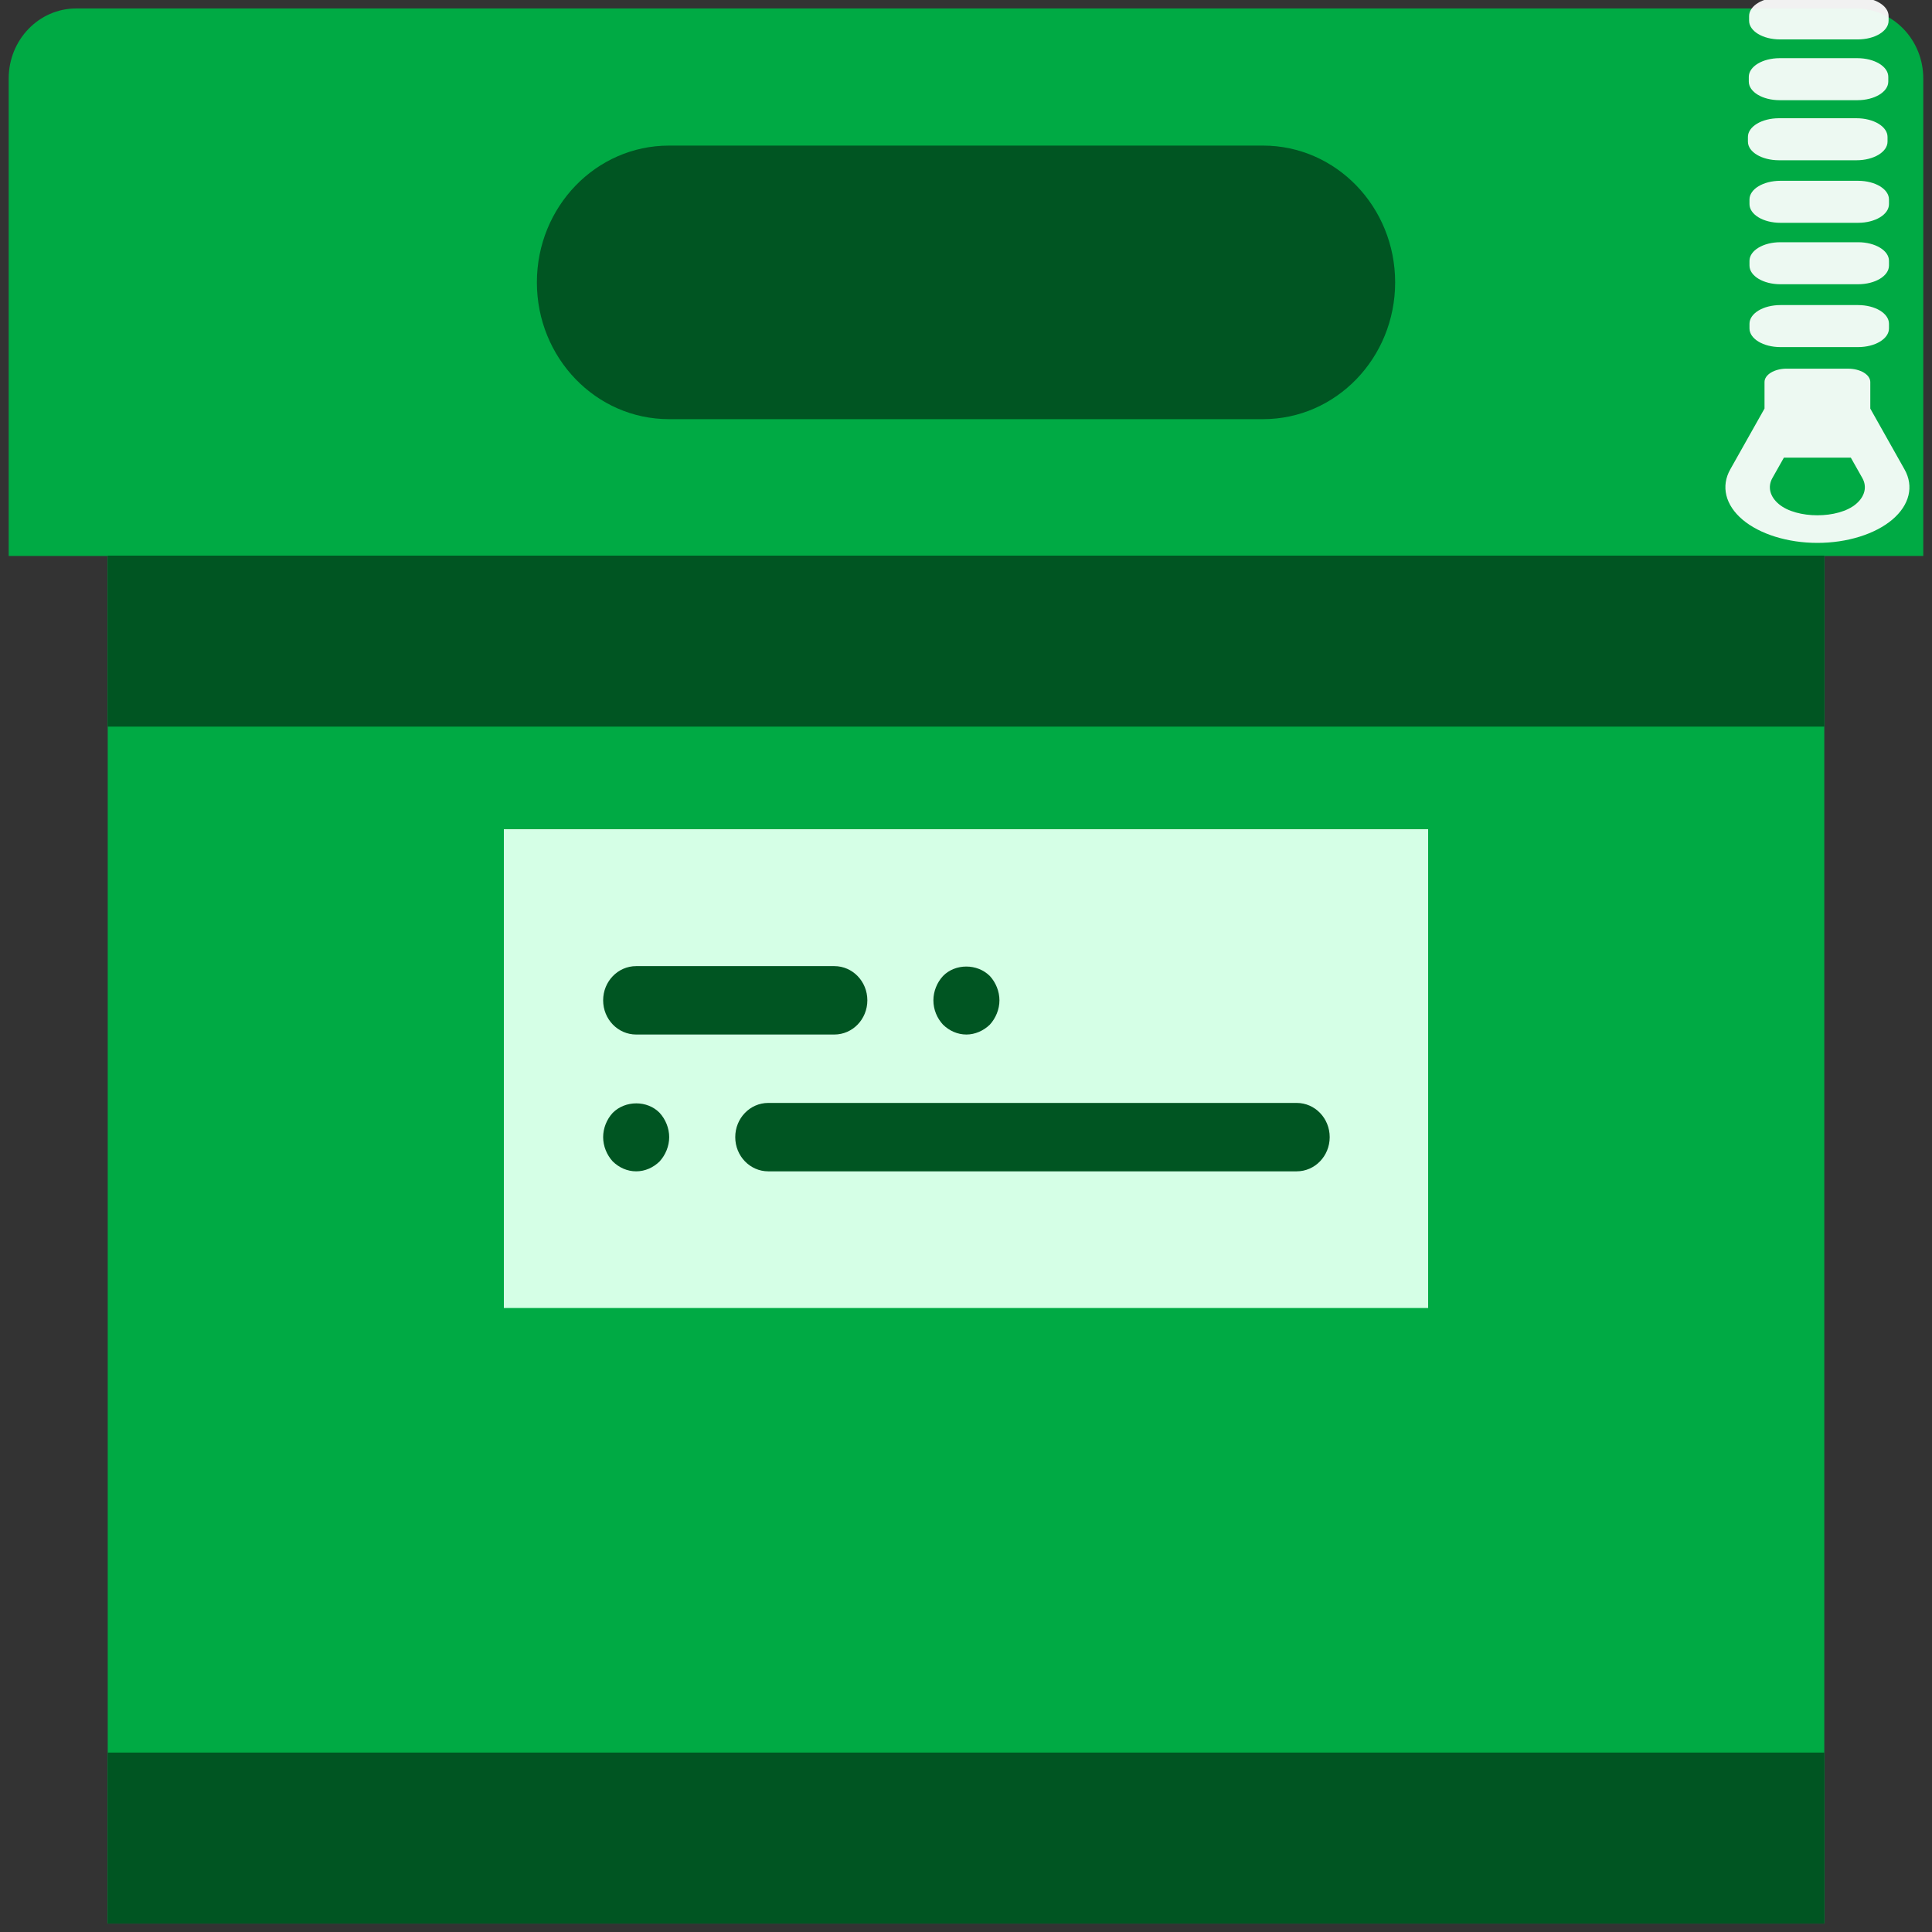 <?xml version="1.0" encoding="UTF-8" standalone="no"?>
<svg
   xmlns:dc="http://purl.org/dc/elements/1.1/"
   xmlns:cc="http://creativecommons.org/ns#"
   xmlns:rdf="http://www.w3.org/1999/02/22-rdf-syntax-ns#"
   xmlns:svg="http://www.w3.org/2000/svg"
   xmlns="http://www.w3.org/2000/svg"
   xmlns:xlink="http://www.w3.org/1999/xlink"
   xmlns:sodipodi="http://sodipodi.sourceforge.net/DTD/sodipodi-0.dtd"
   xmlns:inkscape="http://www.inkscape.org/namespaces/inkscape"
   viewBox="0 0 64 64"
   id="svg13202"
   version="1.1"
   inkscape:version="0.91 r13725"
   sodipodi:docname="folder-tar.svg">
  <rect x="0" y="0" width="64" height="64" fill="#333333" stroke="none"/>
  <sodipodi:namedview
     pagecolor="#ffffff"
     bordercolor="#666666"
     borderopacity="1"
     objecttolerance="10"
     gridtolerance="10"
     guidetolerance="10"
     inkscape:pageopacity="0"
     inkscape:pageshadow="2"
     inkscape:window-width="1280"
     inkscape:window-height="688"
     id="namedview13226"
     showgrid="false"
     inkscape:zoom="3.6875"
     inkscape:cx="-45.246096"
     inkscape:cy="32"
     inkscape:window-x="0"
     inkscape:window-y="0"
     inkscape:window-maximized="1"
     inkscape:current-layer="svg13202" />
  <defs
     id="defs13204">
    <linearGradient
       xlink:href="#1"
       id="3"
       x1="-19.915"
       y1="1048.7"
       x2="-19.996"
       y2="1025.51"
       gradientUnits="userSpaceOnUse"
       gradientTransform="translate(51.949,-1001.46)" />
    <linearGradient
       gradientUnits="userSpaceOnUse"
       y2="354.29"
       x2="-704.05"
       y1="647.77"
       x1="-701.19"
       id="2"
       gradientTransform="matrix(0.016,0,0,0.018,129.512,-45.007)">
      <stop
         stop-color="#93cfff"
         id="stop13208" />
      <stop
         offset="1"
         stop-color="#cde8fe"
         id="stop13210" />
    </linearGradient>
    <linearGradient
       xlink:href="#1"
       id="0"
       x1="59.12"
       y1="-13.295"
       x2="59.15"
       y2="-37.783"
       gradientUnits="userSpaceOnUse"
       gradientTransform="matrix(0.527,0,0,0.526,-19.441,28.677)" />
    <linearGradient
       id="1">
      <stop
         stop-color="#289bf7"
         id="stop13214" />
      <stop
         offset="1"
         stop-color="#71b9f1"
         id="stop13216" />
    </linearGradient>
  </defs>
  <path
     inkscape:connector-curvature="0"
     style="fill:#00aa44"
     d="m 63.712,18.417 -63.424,0 0,-15.819 c 0,-1.28 1.002,-2.318 2.237,-2.318 l 58.949,0 c 1.236,0 2.237,1.038 2.237,2.318 l 0,15.819 z"
     id="path3" />
  <rect
     x="3.569"
     y="18.417"
     style="fill:#00aa44"
     width="56.863"
     height="45.303"
     id="rect5" />
  <path
     inkscape:connector-curvature="0"
     style="fill:#005522"
     d="m 41.842,13.885 -19.683,0 c -2.416,0 -4.374,-2.029 -4.374,-4.531 l 0,0 c 0,-2.503 1.958,-4.531 4.374,-4.531 l 19.683,0 c 2.416,0 4.374,2.029 4.374,4.531 l 0,0 c 0,2.503 -1.958,4.531 -4.374,4.531 z"
     id="path7" />
  <rect
     x="3.569"
     y="58.056"
     style="fill:#005522"
     width="56.863"
     height="5.664"
     id="rect9" />
  <rect
     x="16.691"
     y="27.469"
     style="fill:#d5ffe6"
     width="30.618"
     height="15.86"
     id="rect11" />
  <g
     id="g13"
     transform="matrix(1.094,0,0,1.133,0.288,-0.853)"
     style="fill:#005522">
    <path
       inkscape:connector-curvature="0"
       style="fill:#005522"
       d="m 19,31 6,0 c 0.553,0 1,-0.447 1,-1 0,-0.553 -0.447,-1 -1,-1 l -6,0 c -0.553,0 -1,0.447 -1,1 0,0.553 0.447,1 1,1 z"
       id="path15" />
    <path
       inkscape:connector-curvature="0"
       style="fill:#005522"
       d="m 29,31 c 0.26,0 0.52,-0.11 0.71,-0.29 C 29.89,30.52 30,30.26 30,30 c 0,-0.261 -0.11,-0.521 -0.29,-0.71 -0.38,-0.37 -1.05,-0.37 -1.42,0 C 28.109,29.479 28,29.739 28,30 c 0,0.27 0.109,0.52 0.29,0.71 C 28.479,30.89 28.729,31 29,31 Z"
       id="path17" />
    <path
       inkscape:connector-curvature="0"
       style="fill:#005522"
       d="m 39,33 -16,0 c -0.553,0 -1,0.447 -1,1 0,0.553 0.447,1 1,1 l 16,0 c 0.553,0 1,-0.447 1,-1 0,-0.553 -0.447,-1 -1,-1 z"
       id="path19" />
    <path
       inkscape:connector-curvature="0"
       style="fill:#005522"
       d="M 18.29,33.29 C 18.109,33.479 18,33.739 18,34 c 0,0.26 0.109,0.52 0.29,0.71 0.189,0.18 0.439,0.29 0.71,0.29 0.27,0 0.52,-0.11 0.71,-0.29 C 19.89,34.52 20,34.26 20,34 c 0,-0.261 -0.11,-0.521 -0.29,-0.71 -0.37,-0.37 -1.04,-0.37 -1.42,0 z"
       id="path21" />
  </g>
  <rect
     x="3.569"
     y="18.406"
     style="fill:#005522"
     width="56.863"
     height="5.664"
     id="rect23" />
  <path
     inkscape:connector-curvature="0"
     style="opacity:0.929;fill:#ffffff"
     id="path24"
     d="m 58.966,-0.086 c -0.569,0 -1.025,0.276 -1.025,0.619 l 0,0.154 c 0,0.343 0.456,0.619 1.025,0.619 l 2.571,0 c 0.569,0 1.025,-0.276 1.025,-0.619 l 0,-0.154 c 0,-0.343 -0.456,-0.619 -1.025,-0.619 l -2.571,0 m -0.01,2.013 c -0.569,0 -1.025,0.276 -1.025,0.619 l 0,0.156 c 0,0.343 0.456,0.617 1.025,0.617 l 2.571,0 c 0.569,0 1.025,-0.275 1.025,-0.617 l 0,-0.156 c 0,-0.343 -0.456,-0.619 -1.025,-0.619 l -2.571,0 m -0.026,1.99 c -0.569,0 -1.028,0.276 -1.028,0.619 l 0,0.156 c 0,0.343 0.459,0.617 1.028,0.617 l 2.569,0 c 0.569,0 1.028,-0.275 1.028,-0.617 l 0,-0.156 c 0,-0.343 -0.459,-0.619 -1.028,-0.619 l -2.569,0 m 0.049,2.072 c -0.569,0 -1.025,0.276 -1.025,0.619 l 0,0.154 c 0,0.343 0.456,0.619 1.025,0.619 l 2.571,0 c 0.569,0 1.025,-0.276 1.025,-0.619 l 0,-0.154 c 0,-0.343 -0.456,-0.619 -1.025,-0.619 l -2.571,0 m 0,2.035 c -0.569,0 -1.025,0.275 -1.025,0.617 l 0,0.156 c 0,0.343 0.456,0.619 1.025,0.619 l 2.571,0 c 0.569,0 1.025,-0.276 1.025,-0.619 l 0,-0.156 c 0,-0.343 -0.456,-0.617 -1.025,-0.617 l -2.571,0 m 0,2.082 c -0.569,0 -1.025,0.276 -1.025,0.619 l 0,0.154 c 0,0.343 0.456,0.619 1.025,0.619 l 2.571,0 c 0.569,0 1.025,-0.276 1.025,-0.619 l 0,-0.154 c 0,-0.343 -0.456,-0.619 -1.025,-0.619 l -2.571,0 m 0.208,2.106 c -0.405,0 -0.735,0.198 -0.735,0.443 l 0,0.879 -1.133,2.012 c -0.318,0.561 -0.166,1.184 0.405,1.668 0.571,0.482 1.499,0.77 2.48,0.77 0.981,0 1.909,-0.288 2.48,-0.77 0.571,-0.483 0.723,-1.105 0.405,-1.666 l -1.133,-2.013 0,-0.879 c 0,-0.245 -0.33,-0.443 -0.735,-0.443 l -2.036,0 m -0.09,2.947 2.216,0 0.381,0.675 c 0.163,0.289 0.085,0.611 -0.21,0.861 -0.588,0.498 -1.97,0.498 -2.559,0 -0.295,-0.249 -0.373,-0.571 -0.21,-0.861 l 0.381,-0.675" />
</svg>
